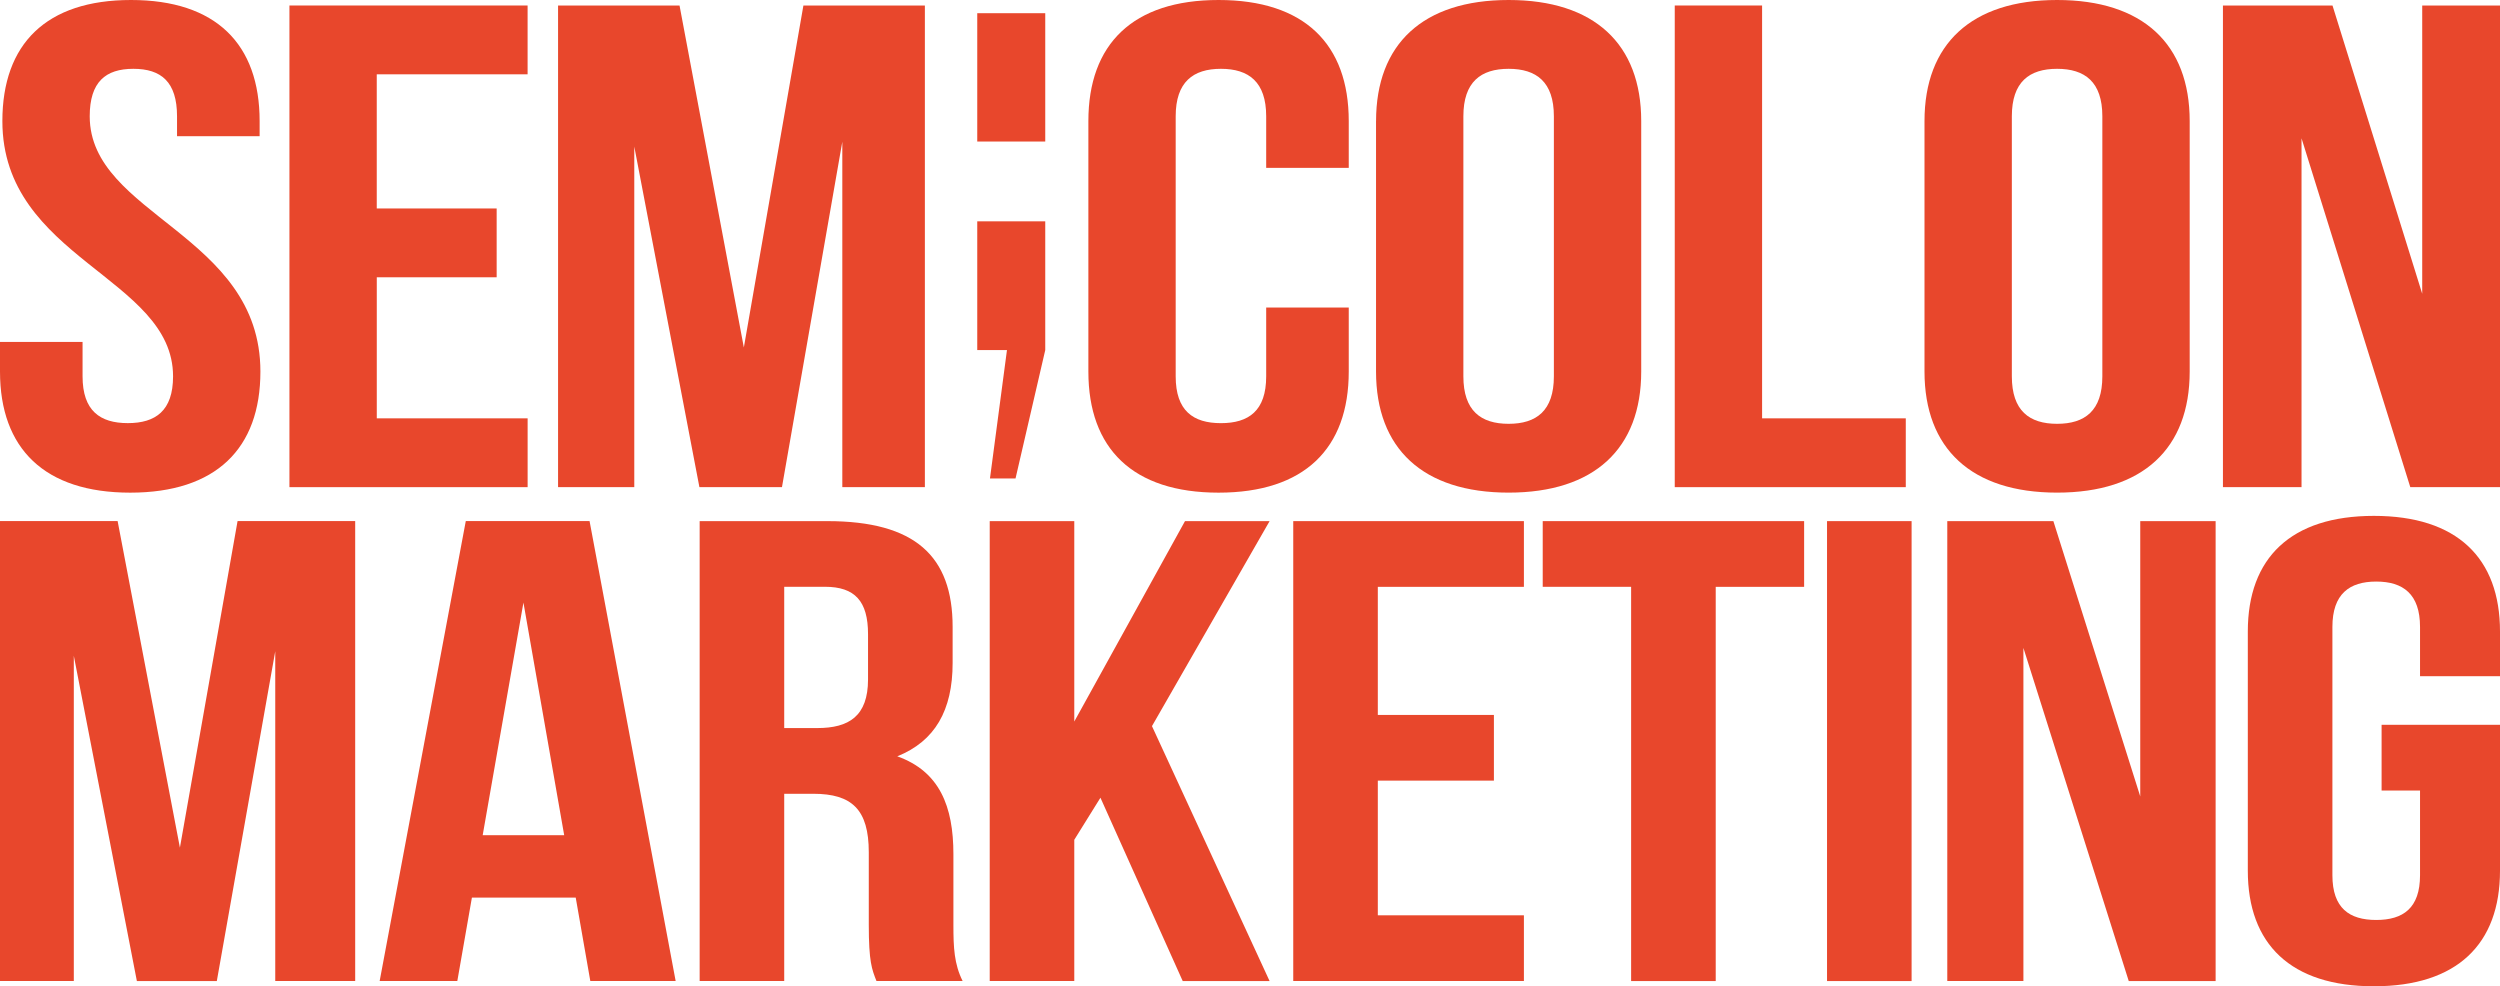<?xml version="1.0" encoding="utf-8"?>
<!-- Generator: Adobe Illustrator 28.0.0, SVG Export Plug-In . SVG Version: 6.00 Build 0)  -->
<svg version="1.1" id="레이어_1" xmlns="http://www.w3.org/2000/svg" xmlns:xlink="http://www.w3.org/1999/xlink" x="0px"
	 y="0px" viewBox="0 0 800 315.61" style="enable-background:new 0 0 800 315.61;" xml:space="preserve">
<style type="text/css">
	.st0{fill:#E8472C;}
</style>
<g>
	<g>
		<path class="st0" d="M57.57,271.25l18.45-104.5h37.64v147.18H88.08V208.39l-18.7,105.55H43.8L23.62,209.86v104.07H0l0-147.18
			h37.64L57.57,271.25z"/>
		<path class="st0" d="M216.21,313.93H188.9l-4.67-26.7h-33.22l-4.67,26.7h-24.85l27.56-147.18h39.61L216.21,313.93z M154.46,267.26
			h26.08l-13.04-74.43L154.46,267.26z"/>
		<path class="st0" d="M280.47,313.93c-1.48-3.78-2.46-6.1-2.46-18.08v-23.13c0-13.67-5.41-18.71-17.71-18.71h-9.35v59.92h-27.06
			V166.76h40.84c28.05,0,40.11,11.14,40.11,33.85v11.56c0,15.14-5.66,25.02-17.71,29.85c13.53,4.84,17.96,15.98,17.96,31.33v22.71
			c0,7.15,0.24,12.41,2.95,17.87H280.47z M250.95,187.78v45.2h10.58c10.09,0,16.24-3.78,16.24-15.56v-14.51
			c0-10.51-4.18-15.14-13.78-15.14H250.95z"/>
		<path class="st0" d="M352.14,255.27l-8.37,13.46v45.2h-27.06V166.76h27.06v64.13l35.43-64.13h27.07l-37.64,65.6l37.64,81.58h-27.8
			L352.14,255.27z"/>
		<path class="st0" d="M440.9,228.78h37.15v21.02H440.9v43.1h46.75v21.02h-73.81V166.76h73.81v21.03H440.9V228.78z"/>
		<path class="st0" d="M493.67,166.76h83.65v21.03h-28.29v126.15h-27.07V187.78h-28.29V166.76z"/>
		<path class="st0" d="M584.65,166.76h27.06v147.18h-27.06V166.76z"/>
		<path class="st0" d="M647.49,207.33v106.6h-24.36V166.76h33.95l27.8,88.1v-88.1H709v147.18h-27.8L647.49,207.33z"/>
		<path class="st0" d="M762.11,231.93H800v46.68c0,23.55-13.78,37-40.35,37c-26.57,0-40.35-13.45-40.35-37v-76.53
			c0-23.55,13.78-37,40.35-37c26.57,0,40.35,13.46,40.35,37v14.3h-25.59v-15.77c0-10.51-5.41-14.51-14.02-14.51
			c-8.61,0-14.02,4-14.02,14.51v79.48c0,10.51,5.41,14.3,14.02,14.3c8.61,0,14.02-3.79,14.02-14.3v-27.12h-12.3V231.93z"/>
	</g>
	<g>
		<path class="st0" d="M334.48,4.22V45.3h-21.76V4.22H334.48z M316.79,153.1l5.44-41.08h-9.51V70.83h21.76v41.19l-9.51,41.08H316.79
			z"/>
	</g>
	<g>
		<path class="st0" d="M41.92,0C69.1,0,83.08,14.09,83.08,38.75v4.84H56.65v-6.38c0-11.01-5.08-15.19-13.97-15.19
			S28.71,26.2,28.71,37.21c0,31.71,54.62,37.65,54.62,81.69c0,24.66-14.23,38.75-41.66,38.75S0,143.55,0,118.89v-9.47h26.42v11.01
			c0,11.01,5.59,14.97,14.48,14.97s14.48-3.96,14.48-14.97c0-31.71-54.62-37.65-54.62-81.68C0.76,14.09,14.74,0,41.92,0z"/>
		<path class="st0" d="M120.57,66.71h38.36v22.02h-38.36v45.14h48.27v22.02H92.62V1.76h76.21v22.02h-48.27V66.71z"/>
		<path class="st0" d="M238.03,111.19L257.09,1.76h38.87v154.12h-26.42V45.35l-19.31,110.53h-26.42L202.97,46.9v108.99h-24.39V1.76
			h38.87L238.03,111.19z"/>
		<path class="st0" d="M431.6,98.42v20.48c0,24.66-14.23,38.75-41.66,38.75c-27.44,0-41.66-14.09-41.66-38.75V38.75
			C348.28,14.09,362.5,0,389.94,0c27.44,0,41.66,14.09,41.66,38.75v14.97h-26.42V37.21c0-11.01-5.59-15.19-14.48-15.19
			c-8.89,0-14.48,4.18-14.48,15.19v83.23c0,11.01,5.59,14.97,14.48,14.97c8.89,0,14.48-3.96,14.48-14.97V98.42H431.6z"/>
		<path class="st0" d="M440.34,38.75C440.34,14.09,455.33,0,482.76,0c27.44,0,42.43,14.09,42.43,38.75v80.14
			c0,24.66-14.99,38.75-42.43,38.75c-27.44,0-42.43-14.09-42.43-38.75V38.75z M468.28,120.43c0,11.01,5.59,15.19,14.48,15.19
			c8.89,0,14.48-4.18,14.48-15.19V37.21c0-11.01-5.59-15.19-14.48-15.19c-8.89,0-14.48,4.18-14.48,15.19V120.43z"/>
		<path class="st0" d="M535.93,1.76h27.94v132.11h45.98v22.02h-73.93V1.76z"/>
		<path class="st0" d="M615.84,38.75C615.84,14.09,630.83,0,658.27,0c27.44,0,42.43,14.09,42.43,38.75v80.14
			c0,24.66-14.99,38.75-42.43,38.75c-27.44,0-42.43-14.09-42.43-38.75V38.75z M643.79,120.43c0,11.01,5.59,15.19,14.48,15.19
			c8.89,0,14.48-4.18,14.48-15.19V37.21c0-11.01-5.59-15.19-14.48-15.19c-8.89,0-14.48,4.18-14.48,15.19V120.43z"/>
		<path class="st0" d="M736.49,44.25v111.63h-25.15V1.76h35.06l28.71,92.25V1.76H800v154.12h-28.71L736.49,44.25z"/>
	</g>
</g>
</svg>
